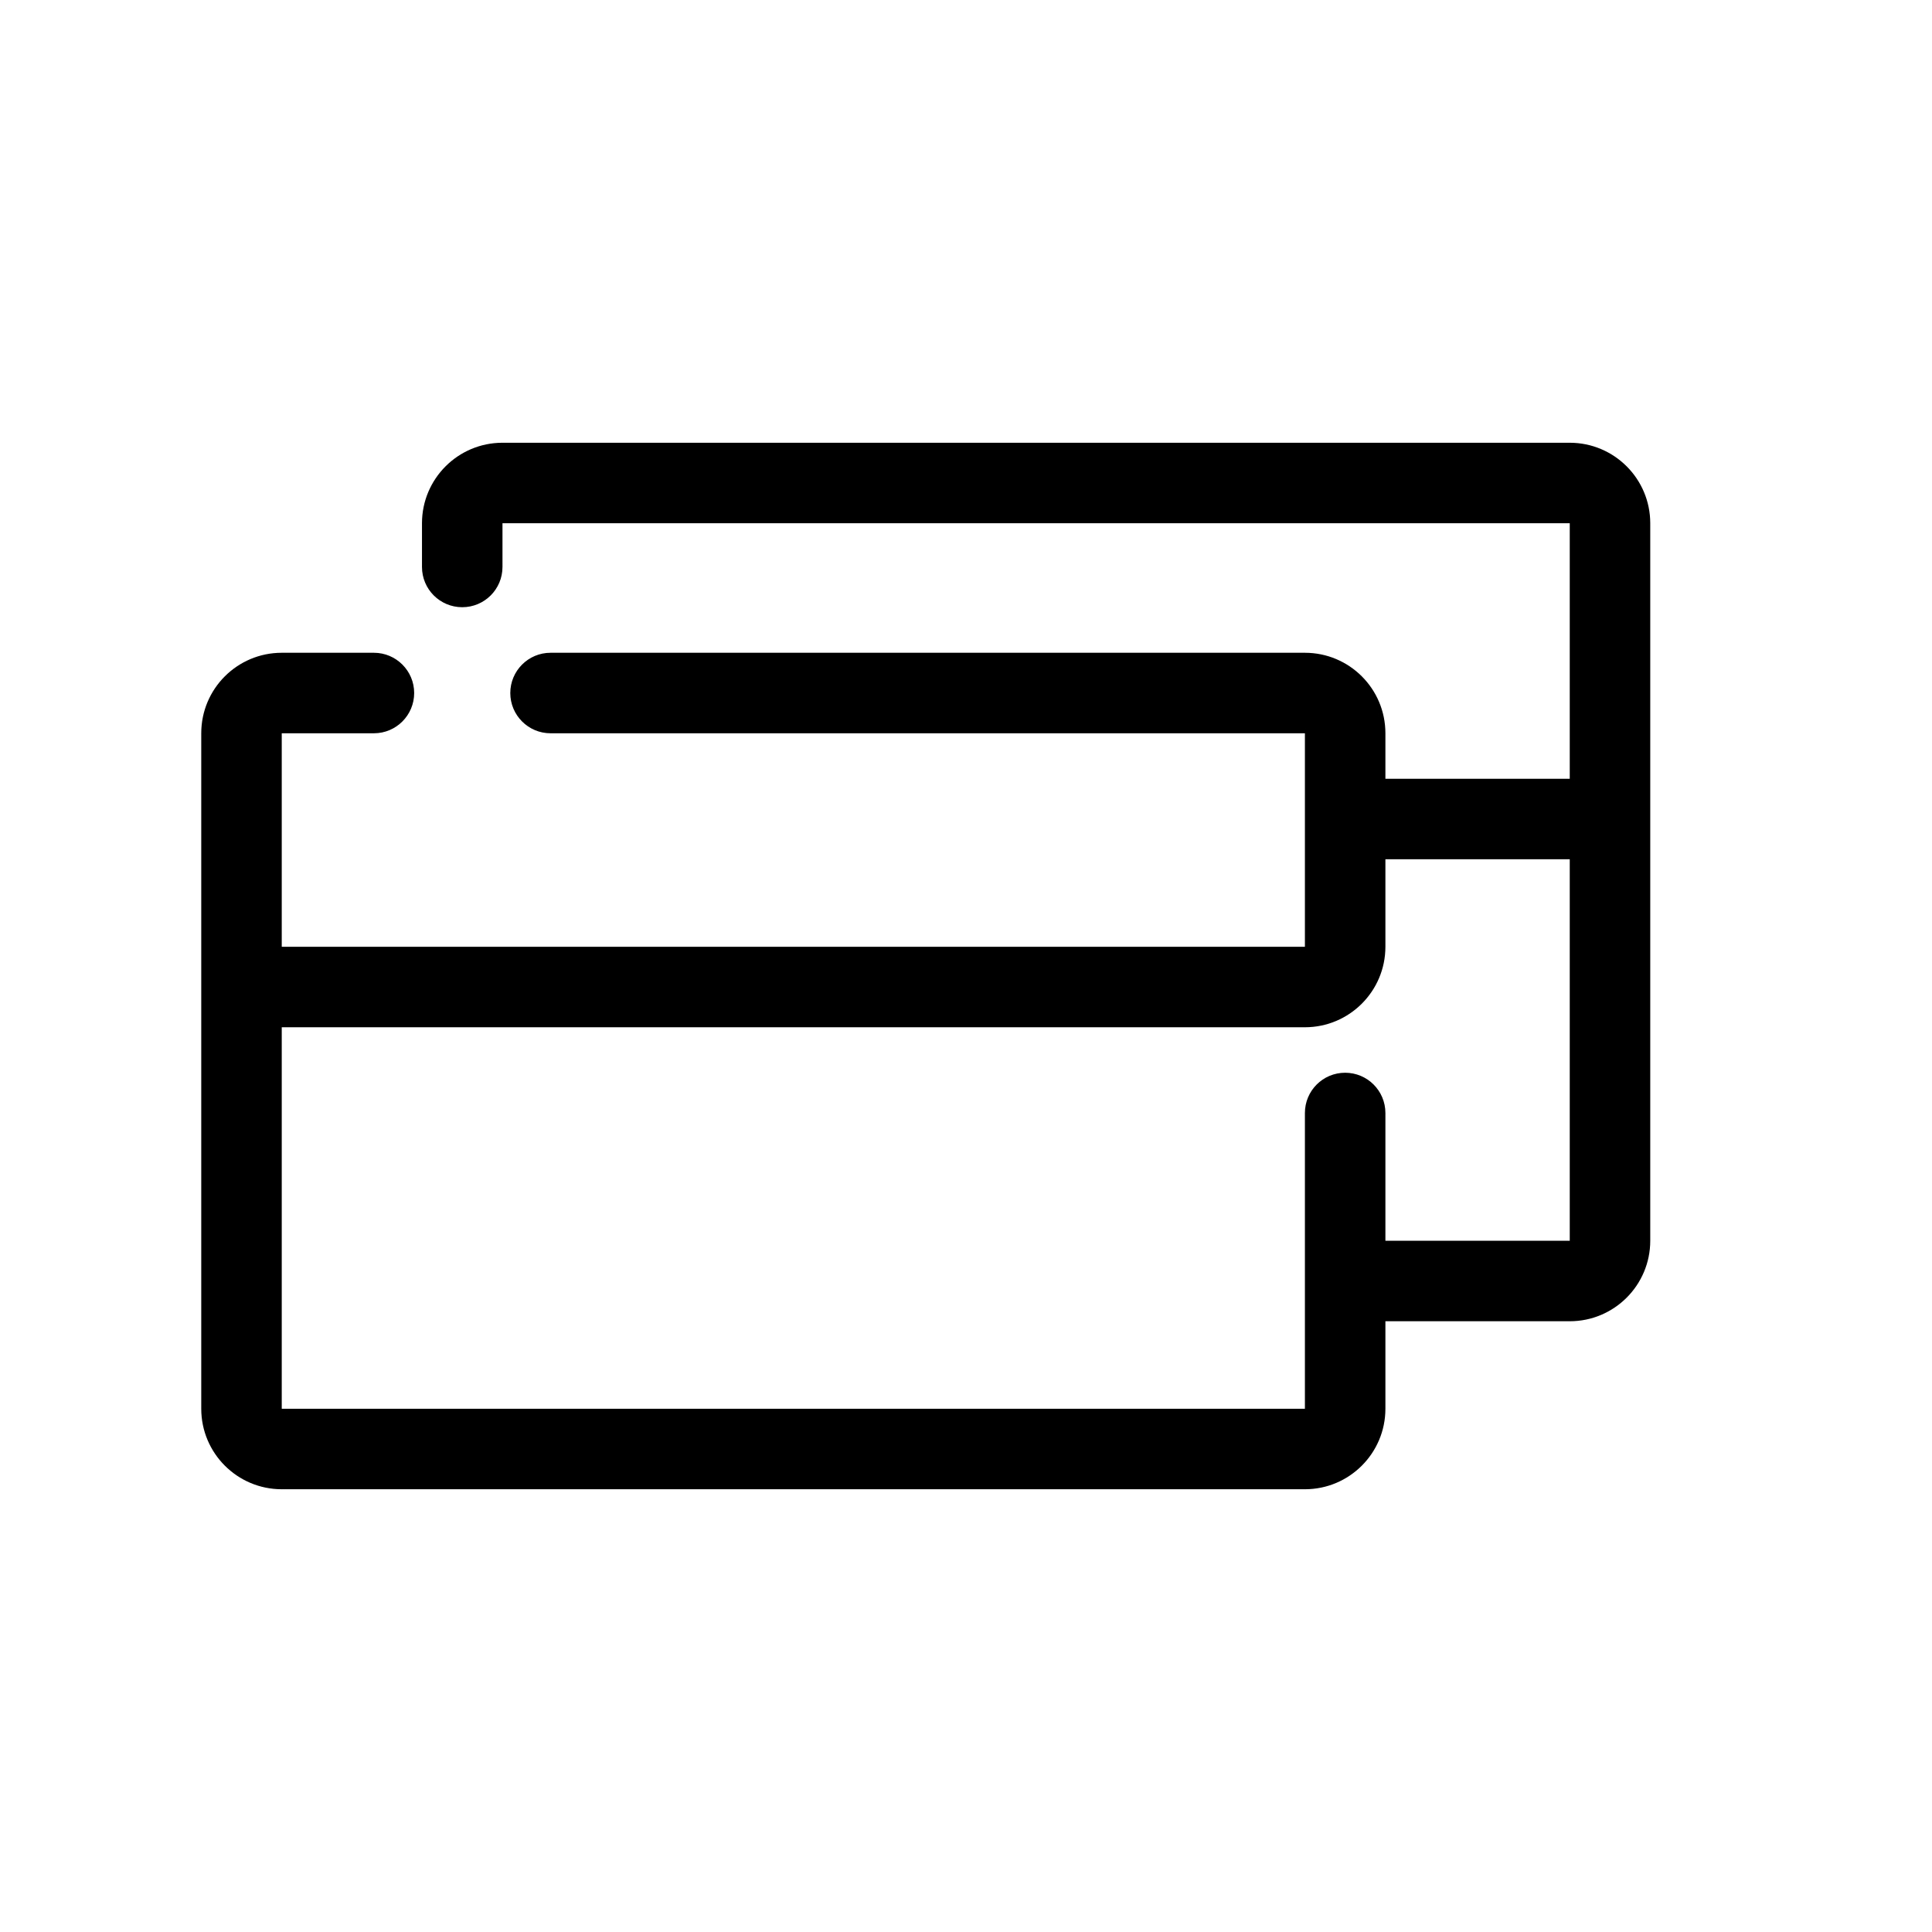 <svg width="24" height="24" viewBox="0 0 24 24" fill="none" xmlns="http://www.w3.org/2000/svg">
<path d="M4.645 9.109C4.921 9.109 5.145 8.885 5.145 8.609C5.145 8.333 4.921 8.109 4.645 8.109V9.109ZM17.21 13.826C17.21 13.55 16.986 13.326 16.71 13.326C16.433 13.326 16.21 13.55 16.21 13.826H17.21ZM6.839 8.109C6.563 8.109 6.339 8.333 6.339 8.609C6.339 8.885 6.563 9.109 6.839 9.109V8.109ZM5.242 7.043C5.242 7.32 5.466 7.543 5.742 7.543C6.018 7.543 6.242 7.32 6.242 7.043H5.242ZM3.5 9.109H4.645V8.109H3.5V9.109ZM3.5 18.5H16.21V17.5H3.5V18.5ZM17.21 17.5V15.913H16.21V17.5H17.21ZM17.21 15.913V13.826H16.21V15.913H17.21ZM16.71 16.413H19.5V15.413H16.71V16.413ZM19.5 5.5H6.242V6.5H19.5V5.5ZM6.839 9.109H16.21V8.109H6.839V9.109ZM3.5 17.5V12.261H2.5V17.5H3.5ZM3.5 12.261V9.109H2.5V12.261H3.5ZM16.21 11.761H3V12.761H16.21V11.761ZM20.5 15.413V10.174H19.5V15.413H20.5ZM20.5 10.174V6.5H19.5V10.174H20.5ZM16.21 9.109V10.174H17.21V9.109H16.21ZM16.21 10.174V11.761H17.21V10.174H16.21ZM20 9.674H16.71V10.674H20V9.674ZM5.242 6.5V7.043H6.242V6.5H5.242ZM16.21 9.109V9.109H17.21C17.21 8.556 16.762 8.109 16.21 8.109V9.109ZM6.242 5.5C5.69 5.5 5.242 5.948 5.242 6.5H6.242L6.242 6.5V5.5ZM19.5 6.5V6.5H20.5C20.5 5.948 20.052 5.5 19.5 5.5V6.5ZM16.21 18.5C16.762 18.5 17.21 18.052 17.21 17.5H16.21V18.5ZM19.5 16.413C20.052 16.413 20.5 15.965 20.5 15.413H19.5V16.413ZM3.5 8.109C2.948 8.109 2.5 8.556 2.5 9.109H3.5H3.5V8.109ZM16.21 12.761C16.762 12.761 17.21 12.313 17.21 11.761H16.21V12.761ZM3.5 17.5H2.5C2.5 18.052 2.948 18.5 3.5 18.5V17.5Z" fill="black"/>
</svg>
